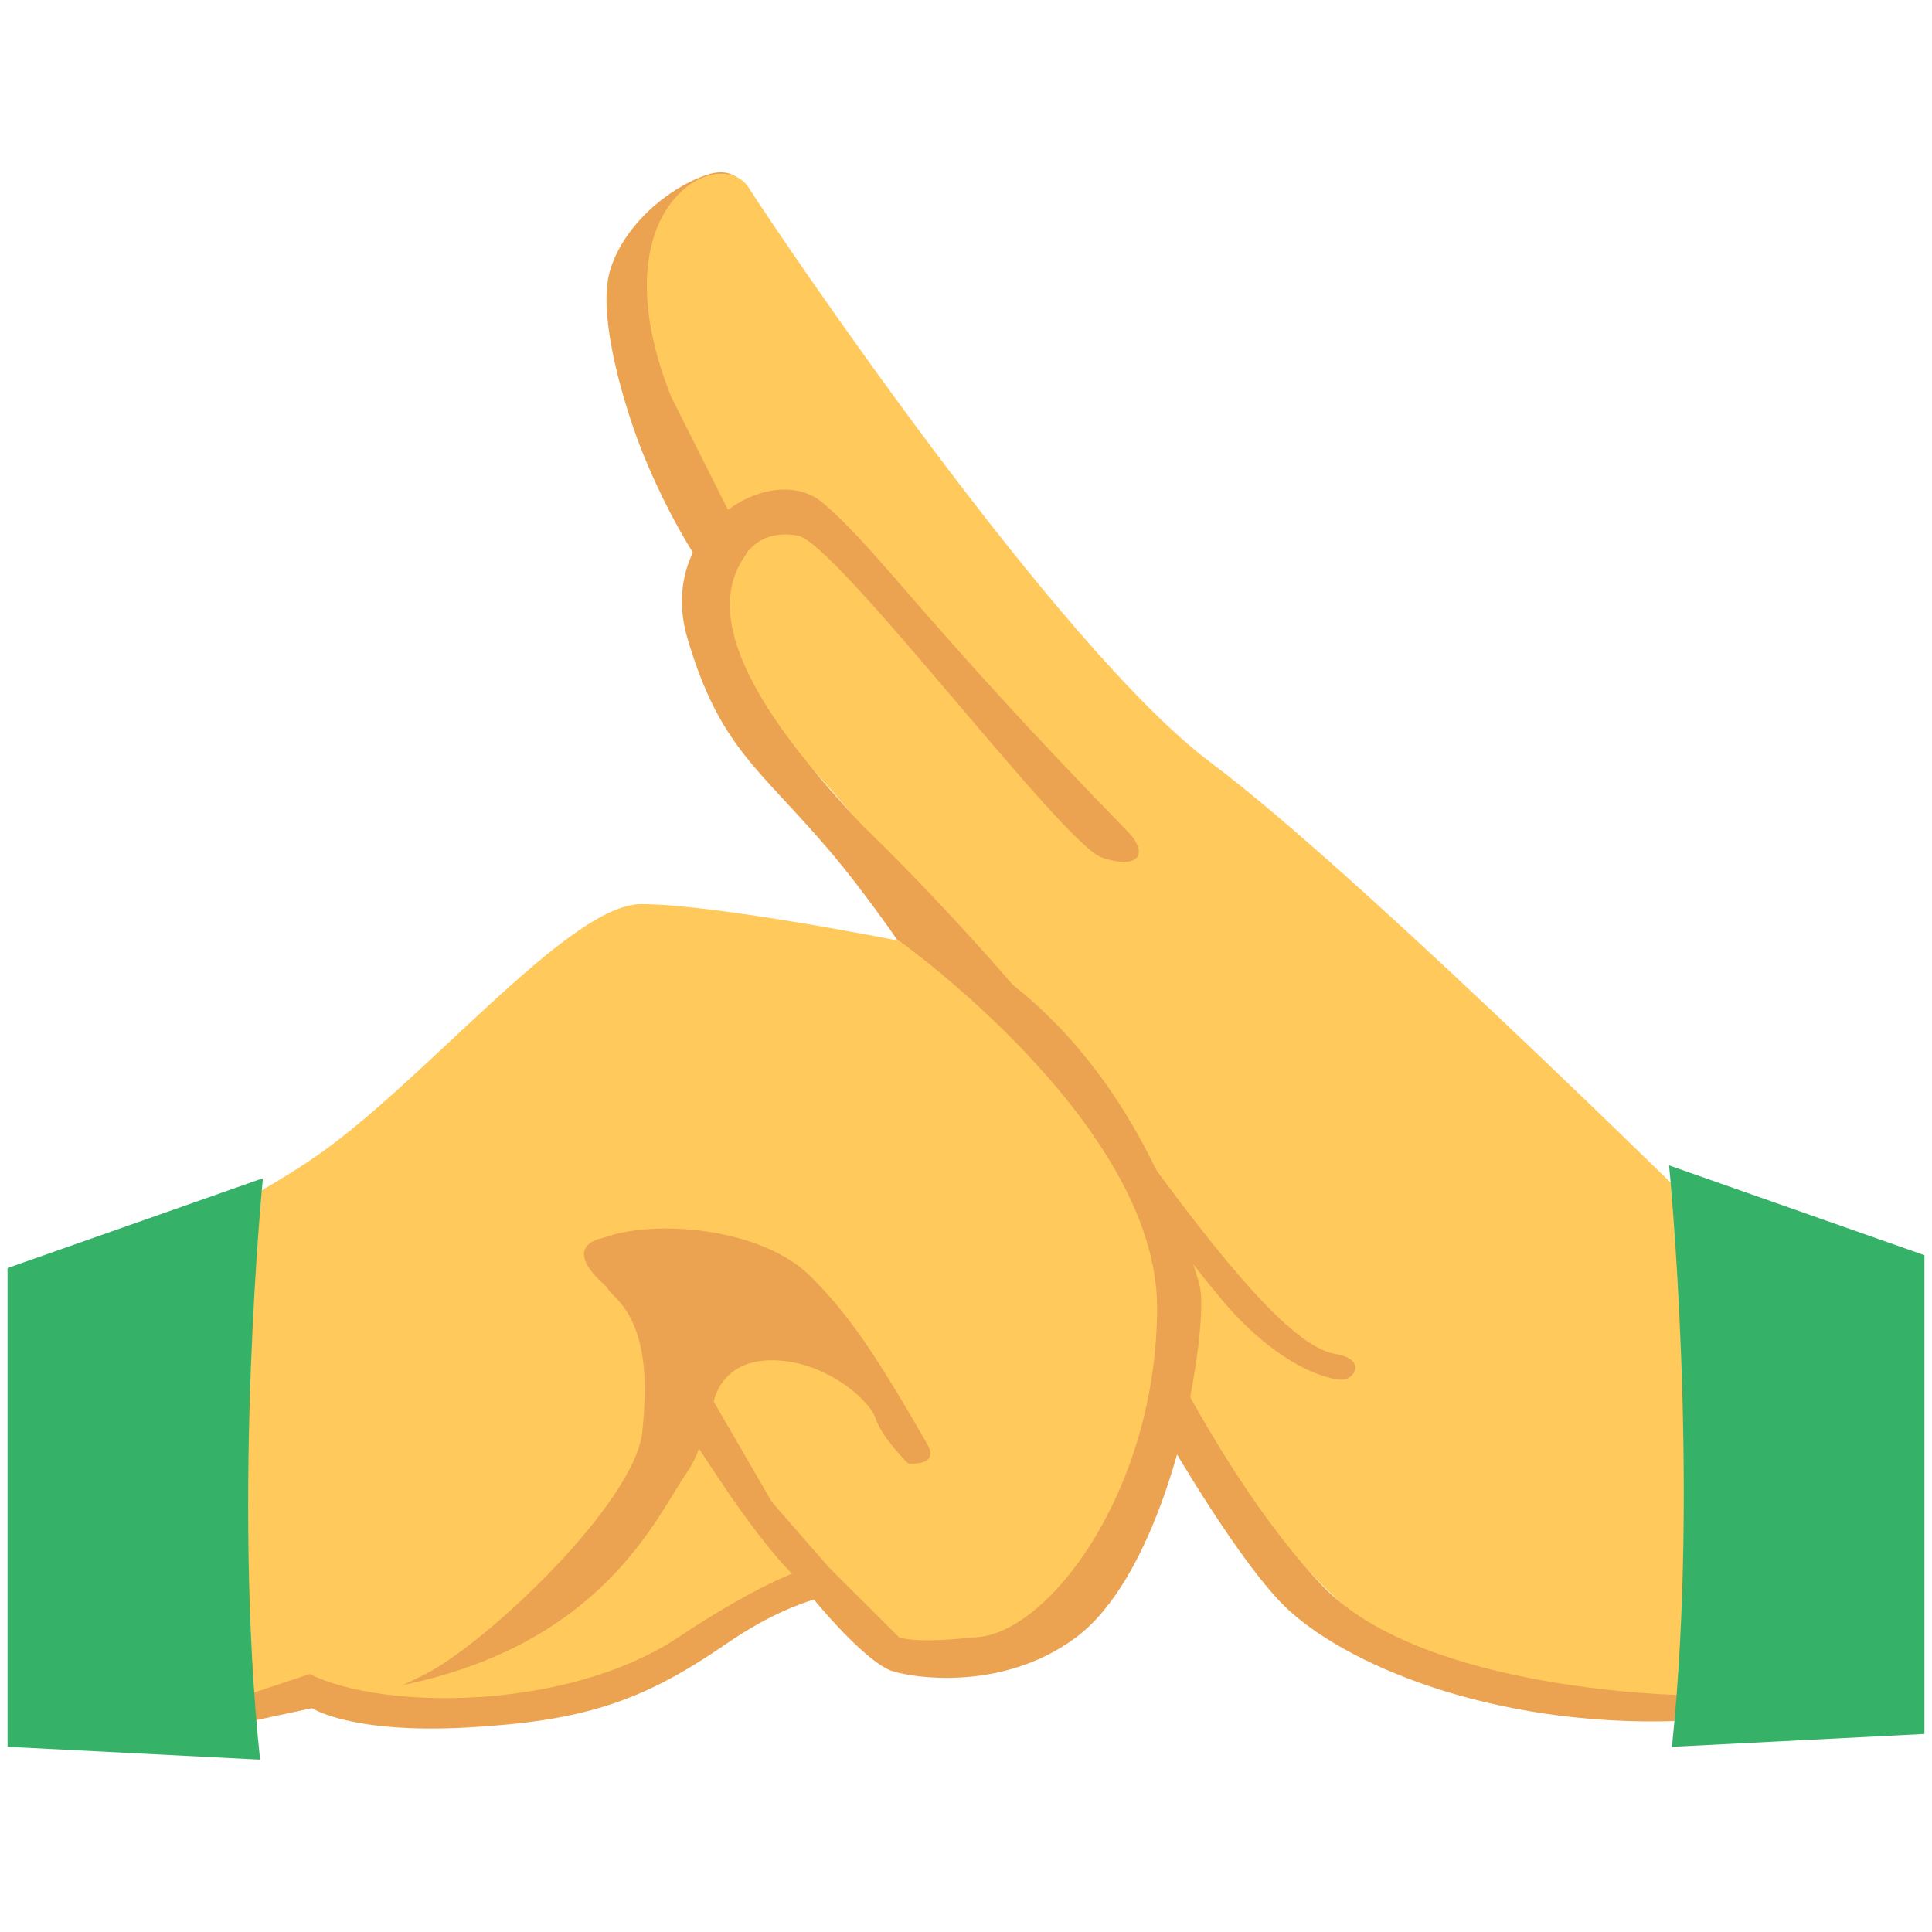 <?xml version="1.0" encoding="utf-8"?>
<!-- Generator: Adobe Illustrator 23.0.0, SVG Export Plug-In . SVG Version: 6.00 Build 0)  -->
<svg version="1.1" id="图层_1" xmlns="http://www.w3.org/2000/svg" xmlns:xlink="http://www.w3.org/1999/xlink" x="0px" y="0px"
	 viewBox="0 0 128 128" style="enable-background:new 0 0 128 128;" xml:space="preserve">
<style type="text/css">
	.st0{fill:#EBA352;}
	.st1{fill:#FFC95C;}
	.st2{fill:#36B268;}
</style>
<g>
	<path class="st0" d="M16.99,113.96l3.68-0.79c0,0,2.57,1.71,10.3,1.28c7.72-0.43,11.58-1.71,17.16-5.55
		c5.58-3.84,9.01-3.41,9.01-3.41l-2.57-3.41l-8.58,3.41c0,0-17.59,5.98-21.02,5.55c-3.43-0.43-5.15-1.71-5.15-1.71l-4.29,1.28
		l-0.86,2.56l0.86,1.28L16.99,113.96z"/>
	<path class="st0" d="M48.13,39.75c0,0-3-3.41-5.58-9.82c-1.16-2.89-3-8.96-2.15-11.95s3.86-5.55,6.44-6.4s3,1.71,4.72,4.7
		c0,0-0.82-1.53-2.57-1.28c-3,0.43-6.86,2.13-5.58,7.26c1.32,5.24,6.01,13.66,6.01,13.66L48.13,39.75z"/>
	<path class="st1" d="M116.01,83.59c0,0-25.54-25.41-35.76-33.04S51.5,15.42,49.6,12.43s-10.22,1.2-5.11,13.91L49.6,36.5
		c0,0-5.11,5.08,2.55,12.71s17.88,22.87,20.44,30.5c2.55,7.62,12.77,27.95,22.99,30.5s20.44,2.54,20.44,2.54V83.59z"/>
	<path class="st0" d="M49.41,36.76c0,0,0.86-1.71,3.43-1.28c2.57,0.43,17.59,20.49,20.17,21.34c2.57,0.85,3.05-0.34,1.72-1.71
		C61,41.03,58.45,36.73,54.56,33.35c-3.43-2.99-11.16,1.71-9.01,8.96c2.15,7.26,4.72,8.54,9.44,14.09s12.44,17.5,15.45,25.18
		c3,7.68,10.73,20.92,14.59,24.76c3.86,3.84,13.73,8.11,26.17,7.68l0.43-1.71c0,0-17.34-0.21-24.03-7.26
		c-7.29-7.68-13.36-21.32-15.02-25.61c-2.15-5.55-9.87-18.78-15.45-24.76S45.98,41.46,49.41,36.76z"/>
	<path class="st0" d="M57.14,54.69c0,0,9.87,9.39,17.16,19.64c7.29,10.24,11.58,14.94,14.16,15.37c2.12,0.35,1.29,1.71,0.43,1.71
		s-4.29-0.85-8.15-5.55S66.15,67.07,64,64.51C61.85,61.95,57.14,54.69,57.14,54.69z"/>
	<path class="st2" d="M110.58,77.21c0,0,2.06,20.68,0.19,38.52l16.73-0.85V83.16L110.58,77.21z"/>
	<path class="st0" d="M52.84,104.63c0,0,3.67,4.81,6.01,5.98c0.86,0.43,7.29,1.71,12.44-2.13c5.15-3.84,7.29-14.51,7.29-14.51
		s1.47-6.87,0.86-8.96c-5.58-19.21-18.02-23.05-18.02-23.05l-1.72,0.43c0,0,7.29,36.71,3.43,38.84
		C59.28,103.35,52.84,104.63,52.84,104.63z"/>
	<path class="st1" d="M5.86,84.19c0,0,7.32-2.43,14.65-7.29c7.32-4.86,17.09-17,21.97-17s17.09,2.43,17.09,2.43
		s17.09,12.14,17.09,24.29s-7.32,21.86-12.21,21.86c-3.88,0.43-4.88,0-4.88,0l-4.88-4.86c0,0-2.44,0-9.76,4.86
		s-19.53,4.86-24.41,2.43l-7.32,2.43L5.86,84.19z"/>
	<path class="st2" d="M0.5,84.01v31.72l16.73,0.85c-1.88-17.84,0.19-38.52,0.19-38.52L0.5,84.01z"/>
	<path class="st0" d="M61.43,95.67c-3.43-5.98-5.25-8.64-7.72-11.1c-3.31-3.29-10.44-3.8-13.73-2.56c0,0-3,0.43,0.15,3.19
		c0.15,0.22,0.35,0.47,0.64,0.75c0.63,0.63,1.07,1.39,1.37,2.22c0.81,2.24,0.58,4.94,0.42,6.64c-0.43,4.7-10.3,14.04-14.39,16.11
		c-0.92,0.47-1.49,0.72-1.49,0.72c13.3-2.74,16.83-11.2,18.78-14.01c0.38-0.54,0.65-1.1,0.85-1.66c1.43,2.21,4.38,6.69,6.55,8.66
		c0.86,0.78,3.43,1.28,3.86,1.28l-5.58-6.4l-3.85-6.64c0,0,0.42-2.75,3.85-2.75c3.43,0,6.44,2.56,6.86,3.84s2.15,2.99,2.15,2.99
		S62.3,97.2,61.43,95.67z M48.97,88.36c-0.02,0.01-0.03,0.01-0.05,0.02C48.94,88.37,48.95,88.37,48.97,88.36z"/>
</g>
</svg>
